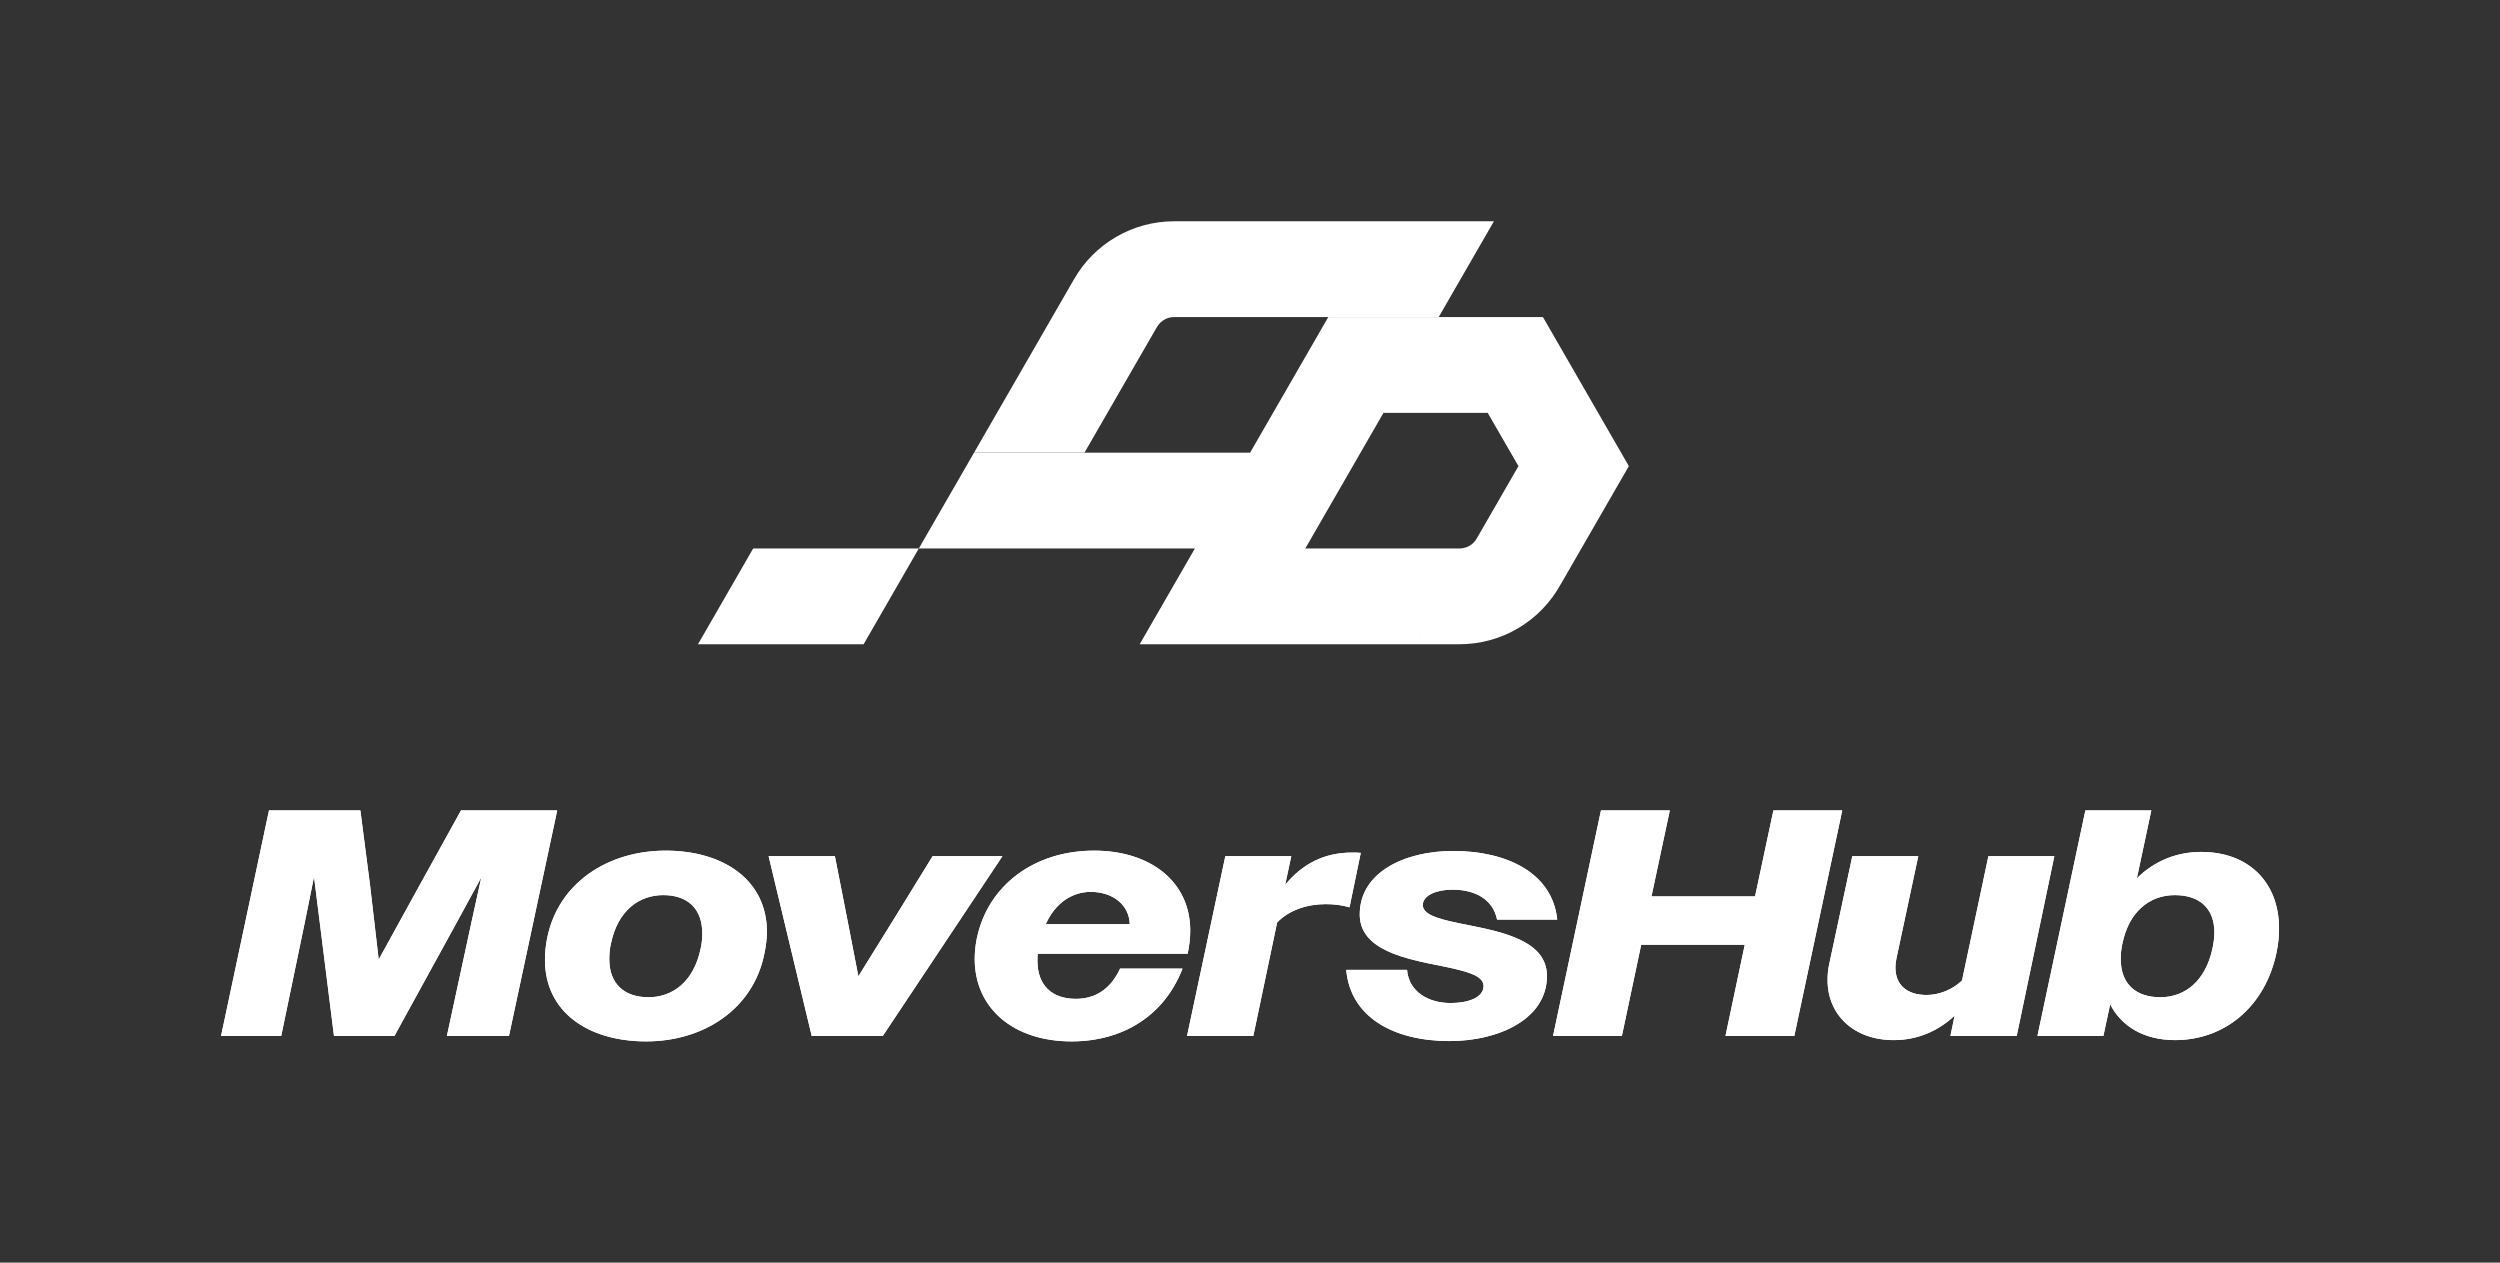 <svg width="198" height="100" viewBox="0 0 198 100" fill="none" xmlns="http://www.w3.org/2000/svg">
<rect x="0" y="0" width="198" height="100" fill="#333333" stroke="none"/>
<g clip-path="url(#clip0_5546_404)">
<path d="M92.983 17.526C89.706 17.526 86.679 19.285 85.052 22.134L77.144 35.852H85.89L91.618 25.92C91.626 25.904 91.635 25.889 91.644 25.874L91.674 25.822L91.676 25.82L91.681 25.821C91.969 25.381 92.459 25.114 92.984 25.112H113.945L118.318 17.526L92.983 17.526Z" fill="white"/>
<path fill-rule="evenodd" clip-rule="evenodd" d="M90.687 35.851L77.144 35.852L72.771 43.438L59.652 43.438L55.279 51.025H68.398L72.771 43.438H85.89L85.89 43.438L94.636 43.438L90.262 51.025H112.127L115.658 44.898L112.127 51.024H115.621L115.621 51.024C117.254 51.019 118.856 50.576 120.26 49.742C121.664 48.907 122.819 47.71 123.605 46.277L123.608 46.279L129.004 36.92H129.007V36.919L122.201 25.112H122.057V25.111L121.878 25.111V25.112H105.199L99.009 35.852H90.687L90.687 35.851ZM109.573 32.697L117.827 32.698L120.26 36.918L122.009 36.919H120.26L116.933 42.69C116.793 42.918 116.598 43.106 116.365 43.237C116.133 43.368 115.871 43.437 115.604 43.438L103.38 43.439L109.573 32.697Z" fill="white"/>
<path d="M17.508 82.044L21.305 64.181H28.54L29.304 70.076L29.992 75.996L33.253 70.076L36.515 64.181H44.132L40.311 82.044H35.394L37.33 73.087L38.12 69.489L36.158 73.087L31.241 82.044H26.451L24.871 69.438L24.133 73.087L22.273 82.044H17.508Z" fill="white"/>
<path d="M51.185 82.478C46.549 82.478 43.16 80.13 43.16 76.022C43.16 75.486 43.211 74.899 43.338 74.286C44.23 69.872 48.205 67.371 52.714 67.371C57.326 67.371 60.74 69.719 60.74 73.802C60.74 74.337 60.663 74.924 60.536 75.537C59.644 79.977 55.669 82.478 51.185 82.478ZM51.364 78.982C53.224 78.982 54.931 77.808 55.491 75.129C55.593 74.695 55.619 74.286 55.619 73.904C55.619 71.964 54.447 70.892 52.536 70.892C50.676 70.892 48.943 72.041 48.383 74.746C48.281 75.18 48.256 75.588 48.256 75.971C48.256 77.91 49.428 78.982 51.364 78.982Z" fill="white"/>
<path d="M64.287 82.044L60.873 67.805H66.122L67.065 72.602L67.982 77.323L70.912 72.602L73.867 67.805H79.396L69.918 82.044H64.287Z" fill="white"/>
<path d="M84.866 82.478C80.254 82.478 77.197 79.849 77.197 75.945C77.197 75.46 77.248 74.924 77.35 74.388C78.216 70.102 81.935 67.371 86.649 67.371C91.133 67.371 94.267 69.846 94.267 73.7C94.267 74.337 94.19 74.899 94.063 75.537H82.19C82.165 75.715 82.165 75.92 82.165 76.098C82.165 78.037 83.312 79.109 85.197 79.109C86.726 79.109 87.948 78.369 88.713 76.711H93.655C92.229 80.411 88.968 82.478 84.866 82.478ZM86.394 70.637C84.942 70.637 83.592 71.48 82.828 73.189H89.477C89.426 71.633 88.101 70.637 86.394 70.637Z" fill="white"/>
<path d="M94.015 82.044L97.047 67.805H102.269L101.785 70.076C103.136 68.443 104.842 67.524 107.085 67.524C107.314 67.524 107.543 67.524 107.772 67.55L106.881 71.862C106.295 71.684 105.658 71.607 104.995 71.607C103.518 71.607 102.066 72.092 101.148 73.061L99.263 82.044H94.015Z" fill="white"/>
<path d="M114.799 82.452C110.417 82.452 106.953 80.589 106.621 76.813H111.437C111.59 78.573 113.144 79.441 114.901 79.441C116.277 79.441 117.5 79.007 117.5 78.089C117.5 77.221 115.997 76.889 114.162 76.507C111.334 75.945 107.691 75.256 107.691 72.424C107.691 69.081 111.258 67.397 115.08 67.397C119.385 67.397 122.952 69.157 123.334 72.832H118.57C118.239 71.224 116.838 70.459 115.029 70.459C113.806 70.459 112.685 70.893 112.685 71.684C112.685 72.551 114.341 72.883 116.277 73.266C119.08 73.827 122.519 74.542 122.519 77.298C122.519 80.717 118.697 82.452 114.799 82.452Z" fill="white"/>
<path d="M123.002 82.044L126.797 64.181H132.25L130.797 70.995H139.001L140.454 64.181H145.906L142.11 82.044H136.658L138.186 74.822H129.982L128.454 82.044H123.002Z" fill="white"/>
<path d="M149.991 82.376C146.807 82.376 144.743 80.36 144.743 77.629C144.743 77.221 144.768 76.813 144.87 76.379L146.704 67.805H151.928L150.195 75.92C150.144 76.175 150.118 76.404 150.118 76.634C150.118 77.987 151.01 78.803 152.59 78.803C153.634 78.803 154.679 78.344 155.392 77.655L157.482 67.805H162.704L159.723 82.044H154.475L154.806 80.436C153.507 81.661 151.851 82.376 149.991 82.376Z" fill="white"/>
<path d="M161.366 82.044L165.162 64.181H170.385L169.238 69.566C170.614 68.188 172.397 67.473 174.334 67.473C178.104 67.473 180.499 69.897 180.499 73.521C180.499 74.133 180.448 74.771 180.296 75.46C179.404 79.722 176.194 82.376 172.27 82.376C169.85 82.376 168.041 81.329 167.124 79.543L166.589 82.044H161.366ZM171.098 78.982C173.111 78.982 174.691 77.629 175.226 75.129C175.327 74.669 175.378 74.235 175.378 73.853C175.378 71.939 174.207 70.893 172.245 70.893C170.232 70.893 168.601 72.219 168.092 74.746C167.99 75.18 167.964 75.588 167.964 75.971C167.964 77.91 169.136 78.982 171.098 78.982Z" fill="white"/>
<path d="M17.508 82.044L21.305 64.181H28.54L29.304 70.076L29.992 75.996L33.253 70.076L36.515 64.181H44.132L40.311 82.044H35.394L37.33 73.087L38.12 69.489L36.158 73.087L31.241 82.044H26.451L24.871 69.438L24.133 73.087L22.273 82.044H17.508Z" fill="white"/>
<path d="M51.185 82.478C46.549 82.478 43.16 80.13 43.16 76.022C43.16 75.486 43.211 74.899 43.338 74.286C44.23 69.872 48.205 67.371 52.714 67.371C57.326 67.371 60.74 69.719 60.74 73.802C60.74 74.337 60.663 74.924 60.536 75.537C59.644 79.977 55.669 82.478 51.185 82.478ZM51.364 78.982C53.224 78.982 54.931 77.808 55.491 75.129C55.593 74.695 55.619 74.286 55.619 73.904C55.619 71.964 54.447 70.892 52.536 70.892C50.676 70.892 48.943 72.041 48.383 74.746C48.281 75.18 48.256 75.588 48.256 75.971C48.256 77.91 49.428 78.982 51.364 78.982Z" fill="white"/>
<path d="M64.287 82.044L60.873 67.805H66.122L67.065 72.602L67.982 77.323L70.912 72.602L73.867 67.805H79.396L69.918 82.044H64.287Z" fill="white"/>
<path d="M84.866 82.478C80.254 82.478 77.197 79.849 77.197 75.945C77.197 75.46 77.248 74.924 77.35 74.388C78.216 70.102 81.935 67.371 86.649 67.371C91.133 67.371 94.267 69.846 94.267 73.7C94.267 74.337 94.19 74.899 94.063 75.537H82.19C82.165 75.715 82.165 75.92 82.165 76.098C82.165 78.037 83.312 79.109 85.197 79.109C86.726 79.109 87.948 78.369 88.713 76.711H93.655C92.229 80.411 88.968 82.478 84.866 82.478ZM86.394 70.637C84.942 70.637 83.592 71.48 82.828 73.189H89.477C89.426 71.633 88.101 70.637 86.394 70.637Z" fill="white"/>
<path d="M94.015 82.044L97.047 67.805H102.269L101.785 70.076C103.136 68.443 104.842 67.524 107.085 67.524C107.314 67.524 107.543 67.524 107.772 67.55L106.881 71.862C106.295 71.684 105.658 71.607 104.995 71.607C103.518 71.607 102.066 72.092 101.148 73.061L99.263 82.044H94.015Z" fill="white"/>
<path d="M114.799 82.452C110.417 82.452 106.953 80.589 106.621 76.813H111.437C111.59 78.573 113.144 79.441 114.901 79.441C116.277 79.441 117.5 79.007 117.5 78.089C117.5 77.221 115.997 76.889 114.162 76.507C111.334 75.945 107.691 75.256 107.691 72.424C107.691 69.081 111.258 67.397 115.08 67.397C119.385 67.397 122.952 69.157 123.334 72.832H118.57C118.239 71.224 116.838 70.459 115.029 70.459C113.806 70.459 112.685 70.893 112.685 71.684C112.685 72.551 114.341 72.883 116.277 73.266C119.08 73.827 122.519 74.542 122.519 77.298C122.519 80.717 118.697 82.452 114.799 82.452Z" fill="white"/>
<path d="M123.002 82.044L126.797 64.181H132.25L130.797 70.995H139.001L140.454 64.181H145.906L142.11 82.044H136.658L138.186 74.822H129.982L128.454 82.044H123.002Z" fill="white"/>
<path d="M149.991 82.376C146.807 82.376 144.743 80.36 144.743 77.629C144.743 77.221 144.768 76.813 144.87 76.379L146.704 67.805H151.928L150.195 75.92C150.144 76.175 150.118 76.404 150.118 76.634C150.118 77.987 151.01 78.803 152.59 78.803C153.634 78.803 154.679 78.344 155.392 77.655L157.482 67.805H162.704L159.723 82.044H154.475L154.806 80.436C153.507 81.661 151.851 82.376 149.991 82.376Z" fill="white"/>
<path d="M161.366 82.044L165.162 64.181H170.385L169.238 69.566C170.614 68.188 172.397 67.473 174.334 67.473C178.104 67.473 180.499 69.897 180.499 73.521C180.499 74.133 180.448 74.771 180.296 75.46C179.404 79.722 176.194 82.376 172.27 82.376C169.85 82.376 168.041 81.329 167.124 79.543L166.589 82.044H161.366ZM171.098 78.982C173.111 78.982 174.691 77.629 175.226 75.129C175.327 74.669 175.378 74.235 175.378 73.853C175.378 71.939 174.207 70.893 172.245 70.893C170.232 70.893 168.601 72.219 168.092 74.746C167.99 75.18 167.964 75.588 167.964 75.971C167.964 77.91 169.136 78.982 171.098 78.982Z" fill="white"/>
</g>
<defs>
<clipPath id="clip0_5546_404">
<rect width="198" height="100" fill="white"/>
</clipPath>
</defs>
</svg>
